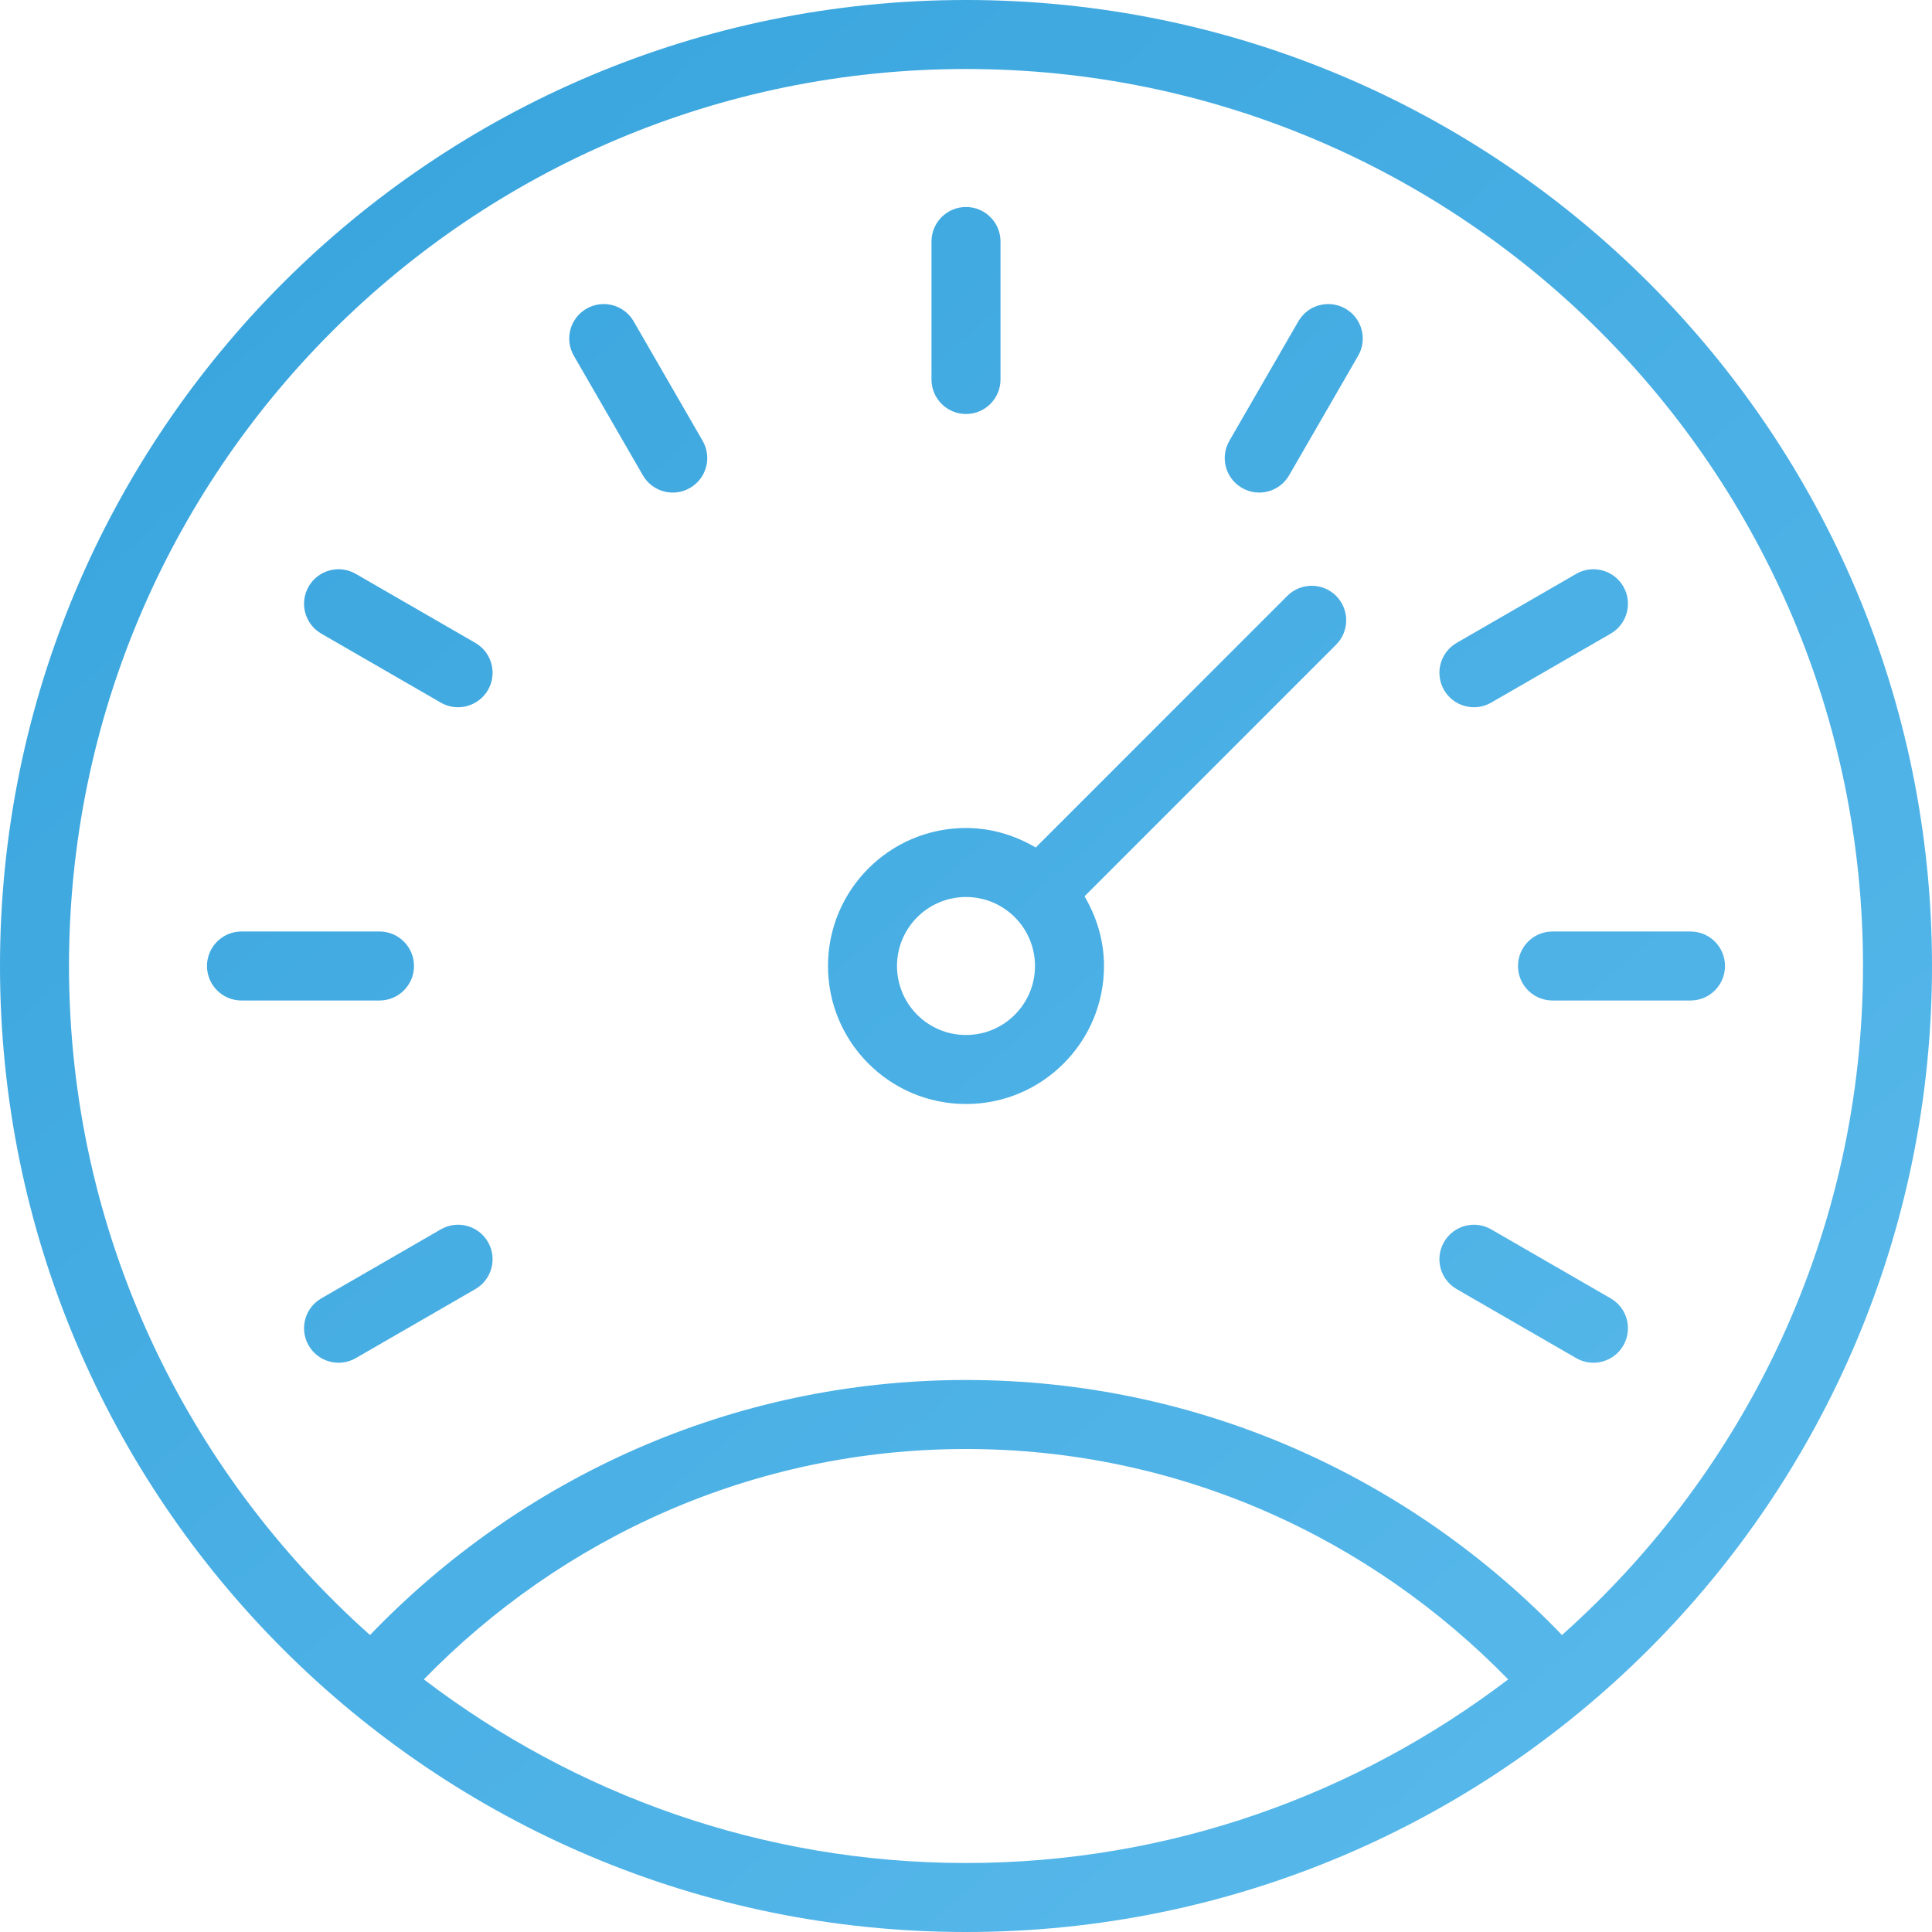 <?xml version="1.0" encoding="UTF-8" standalone="no"?>
<svg width="56px" height="56px" viewBox="0 0 56 56" version="1.1" xmlns="http://www.w3.org/2000/svg" xmlns:xlink="http://www.w3.org/1999/xlink" xmlns:sketch="http://www.bohemiancoding.com/sketch/ns">
    <title>Slice 1</title>
    <description>Created with Sketch (http://www.bohemiancoding.com/sketch)</description>
    <defs>
        <linearGradient x1="0%" y1="3.353%" x2="83.402%" y2="100%" id="linearGradient-1">
            <stop stop-color="#36A3DC" offset="0%"></stop>
            <stop stop-color="#59B9EB" offset="100%"></stop>
        </linearGradient>
    </defs>
    <g id="Page-1" stroke="none" stroke-width="1" fill="none" fill-rule="evenodd" sketch:type="MSPage">
        <path d="M39,8.947 C38.521,8.672 37.91,8.835 37.634,9.313 L35.634,12.777 C35.357,13.256 35.521,13.867 36,14.143 C36.479,14.42 37.09,14.256 37.366,13.777 L39.366,10.313 C39.643,9.835 39.479,9.223 39,8.947 L39,8.947 Z M28,30 C26.896,30 26,29.104 26,28 C26,26.895 26.896,26 28,26 C29.104,26 30,26.895 30,28 C30,29.104 29.104,30 28,30 L28,30 Z M37.313,17.272 L30.021,24.566 C29.425,24.215 28.74,24 28,24 C25.791,24 24,25.791 24,28 C24,30.209 25.791,32 28,32 C30.209,32 32,30.209 32,28 C32,27.259 31.785,26.575 31.435,25.98 L38.728,18.686 C39.118,18.296 39.118,17.662 38.728,17.272 C38.338,16.882 37.704,16.882 37.313,17.272 L37.313,17.272 Z M45.275,47.392 C40.909,42.851 34.798,40 28,40 C21.202,40 15.091,42.851 10.725,47.392 C5.383,42.631 2,35.718 2,28 C2,13.64 13.641,2 28,2 C42.359,2 54,13.64 54,28 C54,35.718 50.617,42.631 45.275,47.392 L45.275,47.392 Z M28,54 C22.087,54 16.653,52.004 12.285,48.678 C16.279,44.579 21.824,42 28,42 C34.176,42 39.721,44.579 43.715,48.678 C39.347,52.004 33.913,54 28,54 L28,54 Z M28,0 C12.536,0 0,12.536 0,28 C0,43.464 12.536,56 28,56 C43.464,56 56,43.464 56,28 C56,12.536 43.464,0 28,0 L28,0 Z M49,27 L45,27 C44.447,27 44,27.447 44,28 C44,28.552 44.447,29 45,29 L49,29 C49.553,29 50,28.552 50,28 C50,27.447 49.553,27 49,27 L49,27 Z M18.366,9.313 C18.09,8.835 17.479,8.672 17,8.947 C16.521,9.223 16.357,9.835 16.634,10.313 L18.634,13.777 C18.91,14.256 19.521,14.42 20,14.143 C20.479,13.867 20.643,13.256 20.366,12.777 L18.366,9.313 Z M46.687,37.634 L43.223,35.634 C42.744,35.357 42.133,35.521 41.856,36 C41.58,36.478 41.744,37.09 42.223,37.366 L45.687,39.366 C46.165,39.642 46.776,39.478 47.053,39 C47.329,38.521 47.165,37.91 46.687,37.634 L46.687,37.634 Z M43.223,20.366 L46.687,18.366 C47.165,18.09 47.329,17.478 47.053,17 C46.776,16.521 46.165,16.358 45.687,16.634 L42.223,18.634 C41.744,18.91 41.58,19.521 41.856,20 C42.133,20.478 42.744,20.642 43.223,20.366 L43.223,20.366 Z M28,12 C28.553,12 29,11.552 29,11 L29,7 C29,6.448 28.553,6 28,6 C27.447,6 27,6.448 27,7 L27,11 C27,11.552 27.447,12 28,12 L28,12 Z M13.777,18.634 L10.313,16.634 C9.835,16.358 9.224,16.521 8.947,17 C8.671,17.478 8.835,18.09 9.313,18.366 L12.777,20.366 C13.256,20.642 13.867,20.478 14.144,20 C14.42,19.521 14.256,18.91 13.777,18.634 L13.777,18.634 Z M12.777,35.634 L9.313,37.634 C8.835,37.91 8.671,38.521 8.947,39 C9.224,39.478 9.835,39.642 10.313,39.366 L13.777,37.366 C14.256,37.09 14.42,36.478 14.144,36 C13.867,35.521 13.256,35.357 12.777,35.634 L12.777,35.634 Z M12,28 C12,27.447 11.553,27 11,27 L7,27 C6.447,27 6,27.447 6,28 C6,28.552 6.447,29 7,29 L11,29 C11.553,29 12,28.552 12,28 L12,28 Z" id="Fill-225" fill="url(#linearGradient-1)" sketch:type="MSShapeGroup"></path>
    </g>
</svg>